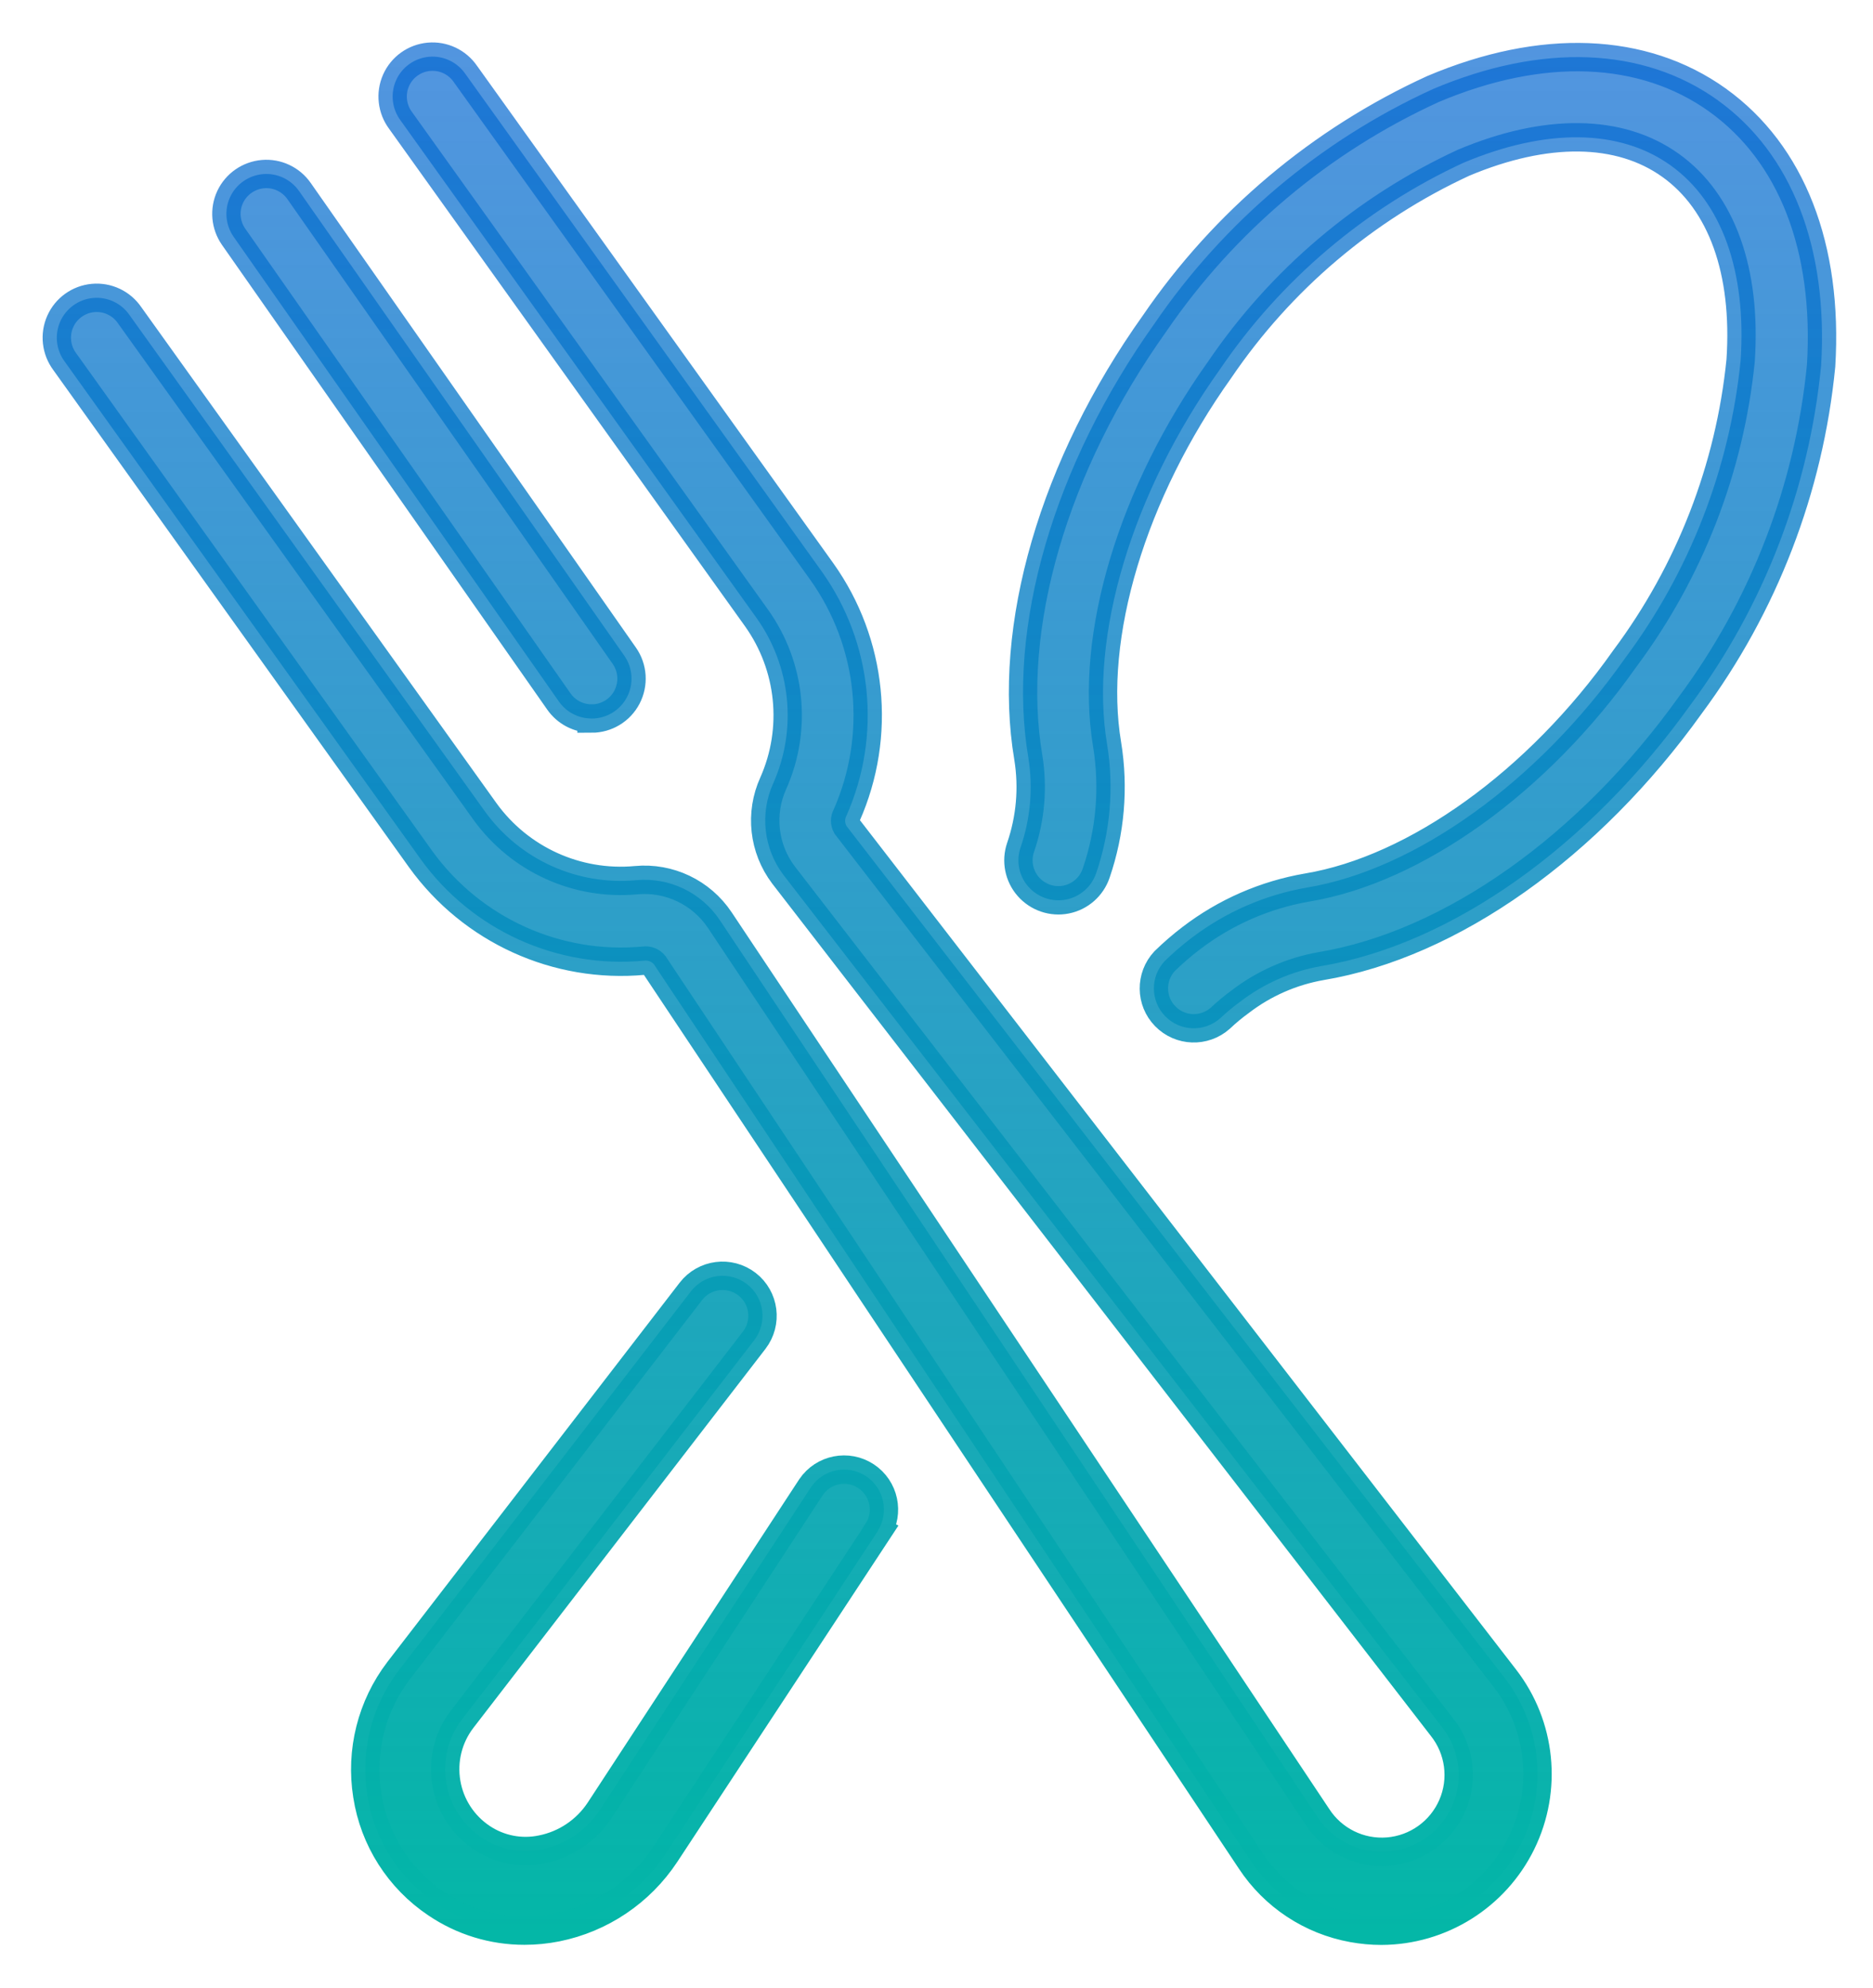 <svg height="35" viewBox="0 0 33 35" width="33" xmlns="http://www.w3.org/2000/svg" xmlns:xlink="http://www.w3.org/1999/xlink"><linearGradient id="a" x1="50%" x2="50%" y1="0%" y2="100%"><stop offset="0" stop-color="#0868d2" stop-opacity=".7"/><stop offset="1" stop-color="#04b7a7"/></linearGradient><path d="m14.467 25.962-3.744 5.691c-.442.668-1.131 1.132-1.916 1.29-.186.037-.376.056-.566.056-.554.001-1.095-.164-1.554-.475-.655-.438-1.096-1.13-1.216-1.909-.124-.776.075-1.569.552-2.194l5.15-6.679c.238-.308.68-.364.988-.127.308.238.364.68.127.988l-5.15 6.679c-.242.318-.341.722-.274 1.117s.293.743.626.965c.31.207.69.281 1.055.204.416-.083.781-.329 1.016-.682l3.73-5.698c.216-.317.647-.402.967-.191.32.211.412.64.207.964zm14.793-25.198c-1.311-.935-3.094-1.005-5.013-.193-1.979.904-3.675 2.331-4.904 4.127-1.779 2.496-2.612 5.354-2.225 7.646.086.531.038 1.074-.137 1.582-.081.238-.029.501.137.69.166.189.42.276.666.227.247-.049.448-.226.529-.464.25-.728.317-1.507.193-2.267-.32-1.905.439-4.433 1.983-6.598 1.075-1.582 2.56-2.842 4.296-3.645 1.455-.612 2.749-.598 3.649.046.9.643 1.339 1.86 1.234 3.435-.192 1.904-.898 3.719-2.042 5.252-1.529 2.169-3.688 3.712-5.593 4.029-.744.128-1.446.434-2.046.893-.164.125-.32.26-.468.404-.256.275-.251.702.011.97.262.269.689.284.97.035.111-.105.228-.202.352-.292.417-.32.906-.535 1.424-.626 2.296-.383 4.725-2.109 6.507-4.598 1.296-1.746 2.092-3.812 2.303-5.976.127-2.078-.52-3.74-1.824-4.675zm-15.345 12.785c-.033-.058-.033-.128 0-.186.623-1.408.458-3.041-.436-4.296l-6.278-8.76c-.144-.211-.39-.327-.644-.304s-.476.182-.579.415c-.103.233-.072.504.081.708l6.271 8.76c.605.849.718 1.954.295 2.907-.242.531-.173 1.152.179 1.617l11.601 15.004c.312.391.383.922.184 1.381s-.634.771-1.133.812-.979-.197-1.249-.618l-10.525-15.784c-.326-.488-.893-.758-1.476-.703-1.038.096-2.05-.364-2.661-1.209l-6.261-8.739c-.144-.211-.39-.327-.644-.304-.254.023-.476.182-.579.415-.103.233-.072.504.081.708l6.268 8.757c.903 1.252 2.4 1.933 3.937 1.789.066-.01.133.015.176.067l10.511 15.781c.412.626 1.063 1.055 1.8 1.188.166.03.334.046.503.046 1.051-.003 2.009-.603 2.471-1.547.462-.944.348-2.069-.295-2.9zm-4.493-1.893c.263 0.0.504-.145.625-.378.121-.233.103-.514-.048-.729l-5.73-8.182c-.144-.206-.387-.32-.637-.298s-.47.175-.577.402c-.106.227-.083.494.06.7l5.73 8.182c.131.189.346.302.577.302z" fill="url(#a)" stroke="url(#a)" stroke-width=".5" transform="translate(1 .997)"/></svg>